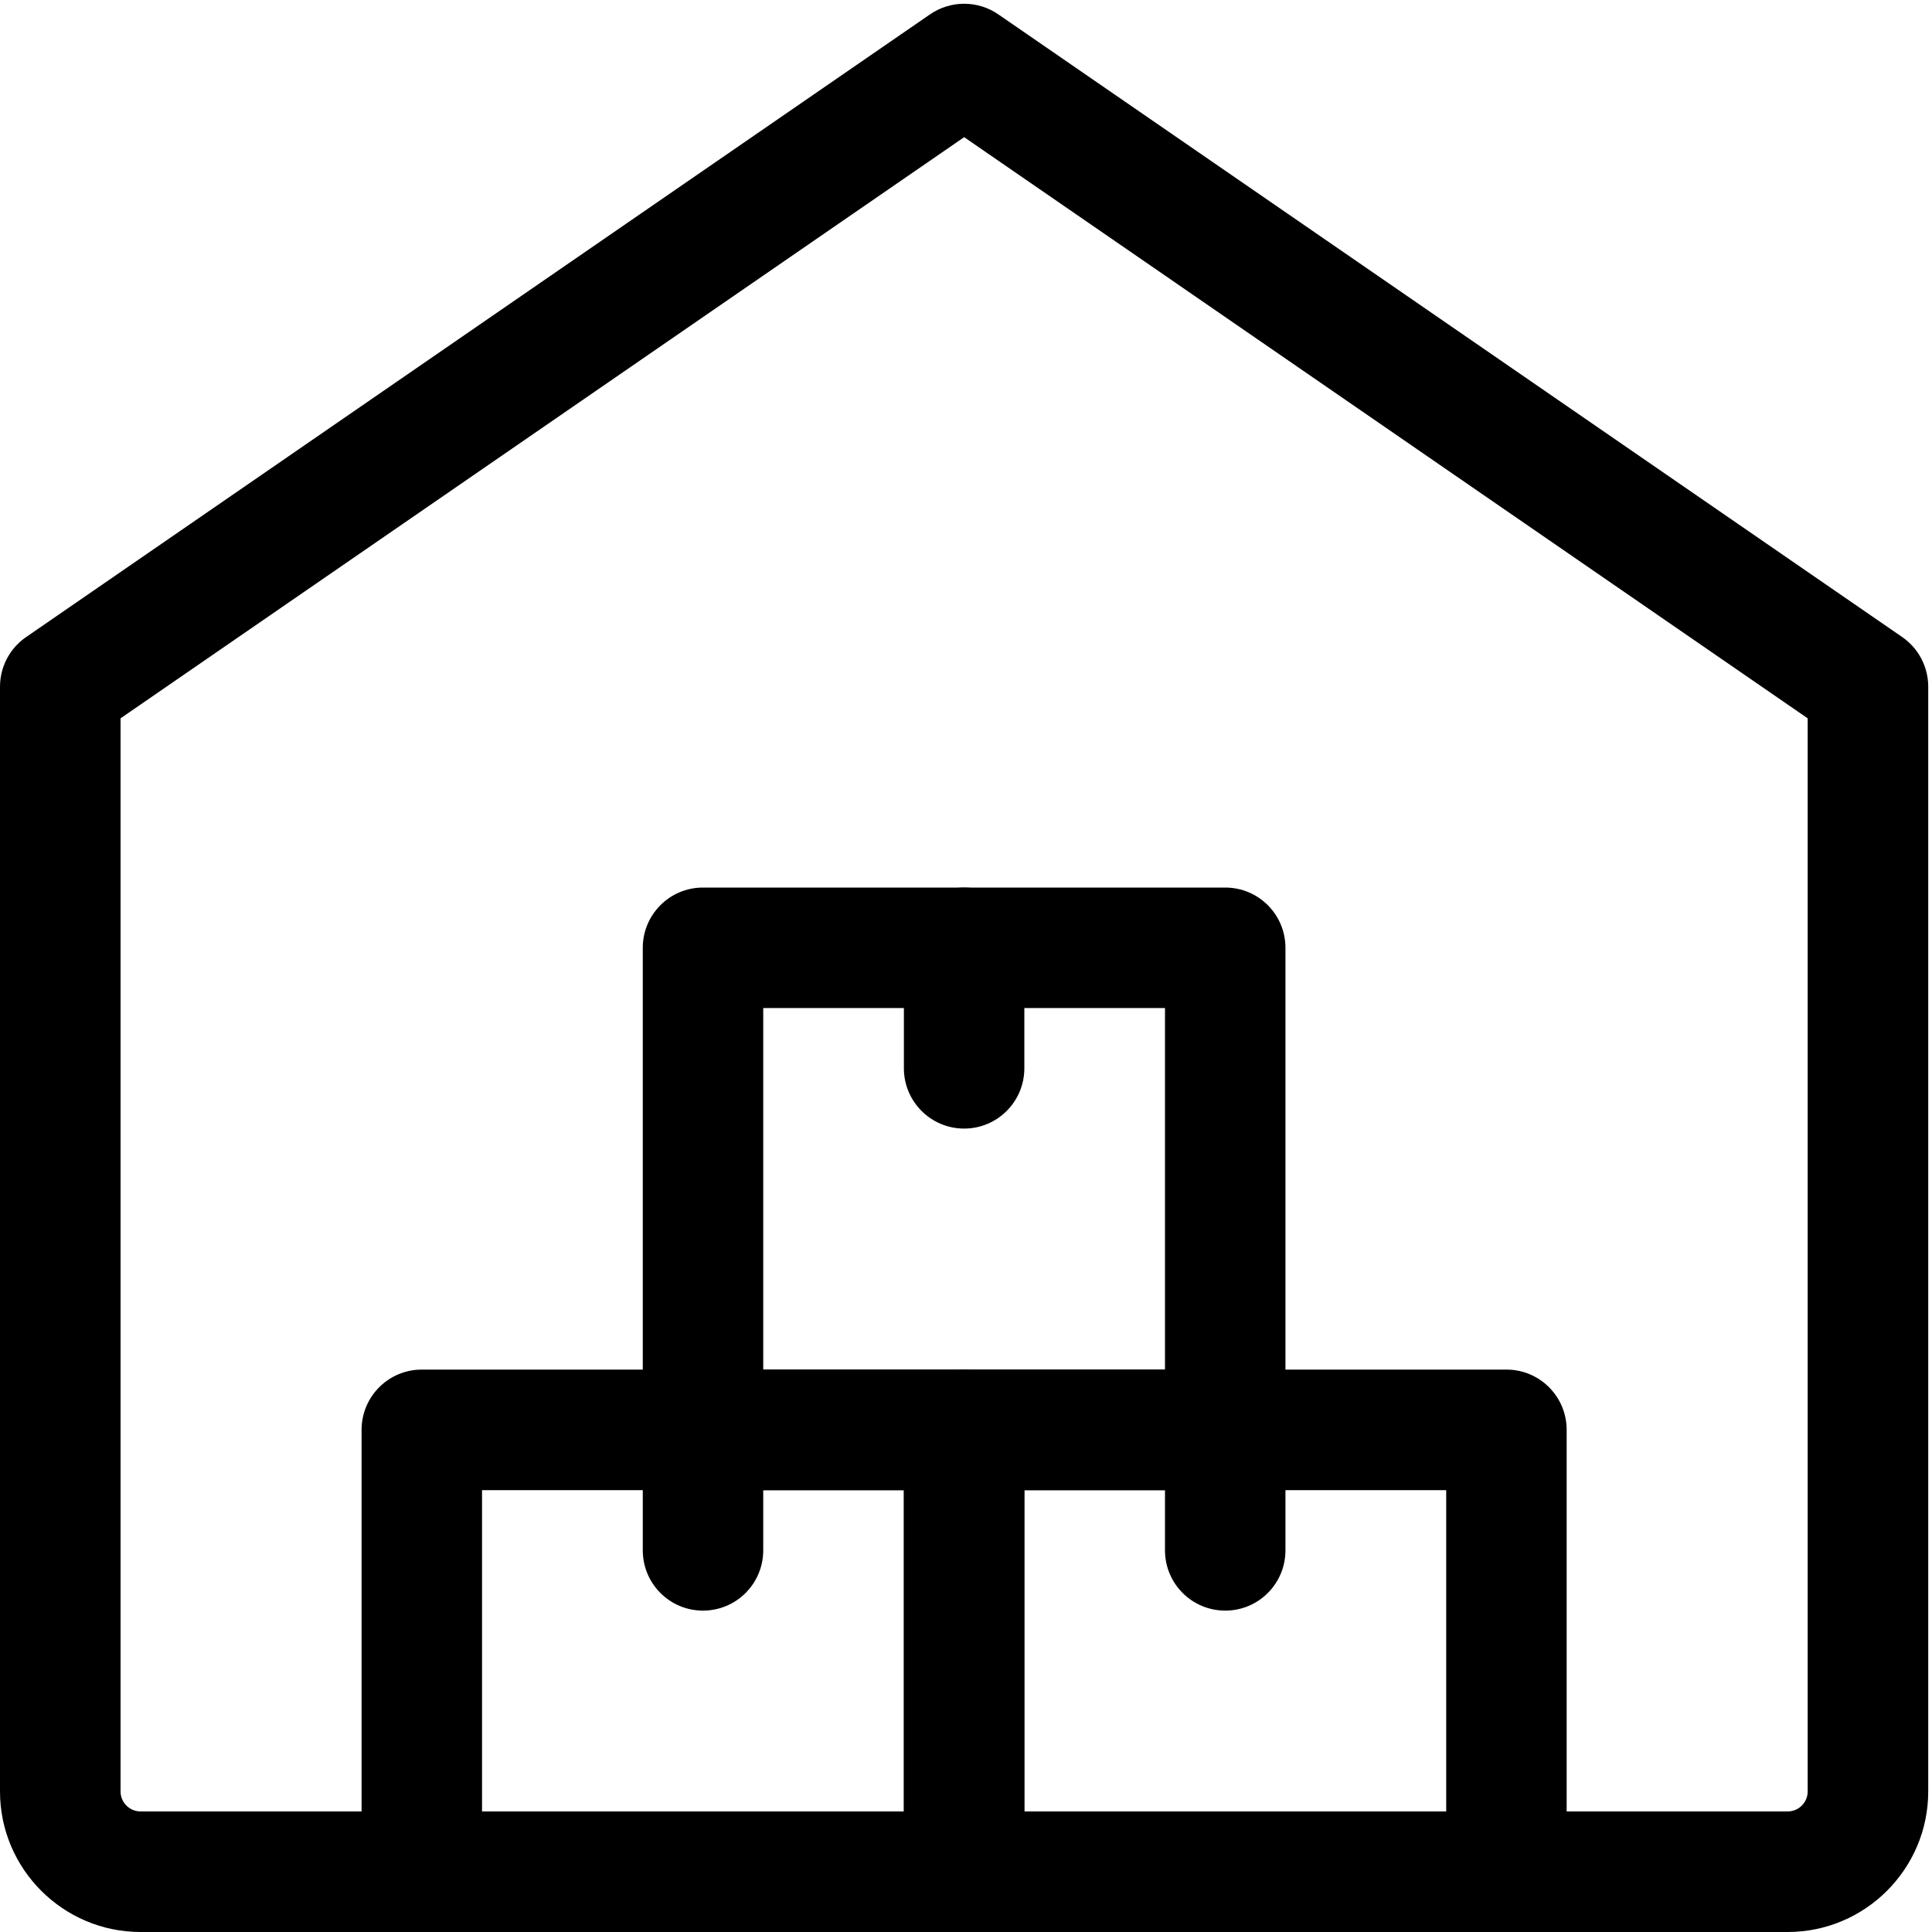 <?xml version="1.0" encoding="UTF-8"?>
<svg width="20px" height="20px" viewBox="0 0 20 20" version="1.1" xmlns="http://www.w3.org/2000/svg" xmlns:xlink="http://www.w3.org/1999/xlink">
    <title>Sales Back orders</title>
    <defs>
        <filter id="filter-1">
            <feColorMatrix in="SourceGraphic" type="matrix" values="0 0 0 0 1 0 0 0 0 1 0 0 0 0 1 0 0 0 1 0"></feColorMatrix>
        </filter>
    </defs>
    <g id="Page-1" stroke="none" stroke-width="1" fill="none" fill-rule="evenodd">
        <g filter="url(#filter-1)" id="Back-orders">
            <g>
                <path d="M15.595,20 L9.981,20 C9.636,20 9.357,19.721 9.357,19.376 L9.357,14.802 C9.357,14.457 9.636,14.178 9.981,14.178 L15.595,14.178 C15.939,14.178 16.218,14.457 16.218,14.802 L16.218,19.376 C16.218,19.721 15.939,20 15.595,20 Z M10.604,18.752 L14.971,18.752 L14.971,15.426 L10.604,15.426 L10.604,18.752 Z" id="Shape" fill="#000000" fill-rule="nonzero"></path>
                <path d="M12.684,15.426 L7.277,15.426 C6.933,15.426 6.654,15.146 6.654,14.802 L6.654,9.812 C6.654,9.467 6.933,9.188 7.277,9.188 L12.684,9.188 C13.028,9.188 13.307,9.467 13.307,9.812 L13.307,14.802 C13.307,15.146 13.028,15.426 12.684,15.426 Z M7.901,14.178 L12.06,14.178 L12.06,10.435 L7.901,10.435 L7.901,14.178 Z" id="Shape" fill="#000000" fill-rule="nonzero"></path>
                <path d="M9.981,20 L4.366,20 C4.022,20 3.743,19.721 3.743,19.376 L3.743,14.802 C3.743,14.457 4.022,14.178 4.366,14.178 L9.981,14.178 C10.325,14.178 10.604,14.457 10.604,14.802 L10.604,19.376 C10.604,19.721 10.325,20 9.981,20 Z M4.99,18.752 L9.357,18.752 L9.357,15.426 L4.99,15.426 L4.99,18.752 Z" id="Shape" fill="#000000" fill-rule="nonzero"></path>
                <path d="M9.981,11.683 C9.636,11.683 9.357,11.403 9.357,11.059 L9.357,9.812 C9.357,9.467 9.636,9.188 9.981,9.188 C10.325,9.188 10.604,9.467 10.604,9.812 L10.604,11.059 C10.604,11.403 10.325,11.683 9.981,11.683 Z" id="Path" fill="#000000" fill-rule="nonzero"></path>
                <path d="M7.277,16.673 C6.933,16.673 6.654,16.394 6.654,16.049 L6.654,14.802 C6.654,14.457 6.933,14.178 7.277,14.178 C7.622,14.178 7.901,14.457 7.901,14.802 L7.901,16.049 C7.901,16.394 7.622,16.673 7.277,16.673 Z" id="Path" fill="#000000" fill-rule="nonzero"></path>
                <path d="M12.684,16.673 C12.339,16.673 12.06,16.394 12.06,16.049 L12.06,14.802 C12.06,14.457 12.339,14.178 12.684,14.178 C13.028,14.178 13.307,14.457 13.307,14.802 L13.307,16.049 C13.307,16.394 13.028,16.673 12.684,16.673 Z" id="Path" fill="#000000" fill-rule="nonzero"></path>
                <path d="M18.506,20 L1.455,20 C0.653,20 0,19.347 0,18.545 L0,7.109 C0,6.903 0.101,6.711 0.27,6.595 L9.627,0.149 C9.84,0.002 10.122,0.002 10.335,0.149 L19.692,6.595 C19.86,6.711 19.961,6.903 19.961,7.109 L19.961,18.545 C19.961,19.347 19.308,20 18.506,20 Z M1.248,7.436 L1.248,18.545 C1.248,18.659 1.341,18.752 1.455,18.752 L18.506,18.752 C18.62,18.752 18.713,18.659 18.713,18.545 L18.713,7.436 L9.981,1.42 L1.248,7.436 Z" id="Shape" fill="#000000" fill-rule="nonzero"></path>
            </g>
        </g>
    </g>
</svg>